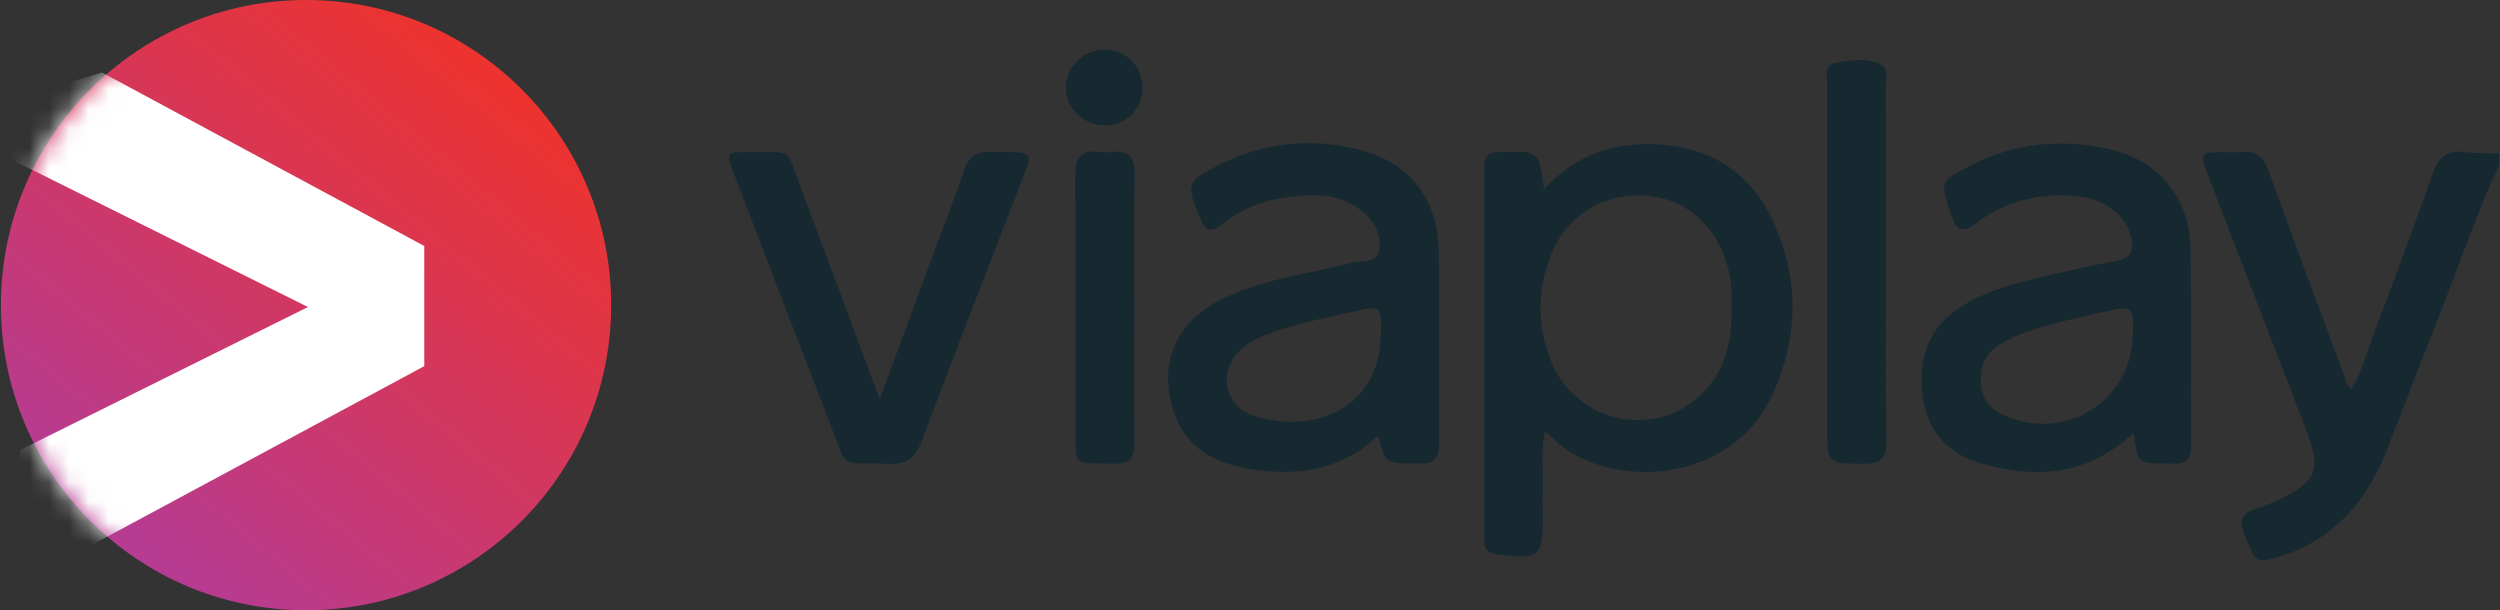 <svg width="127" height="31" viewBox="0 0 127 31" fill="none" xmlns="http://www.w3.org/2000/svg">
<rect x="0" y="0" width="127" height="31" fill="#333333" stroke="none"/>
<path d="M126.953 8.369C125.734 11.041 124.797 13.825 123.71 16.549C122.861 18.68 122.059 20.823 121.214 22.953C120.172 25.584 118.442 27.508 115.642 28.325C114.605 28.626 114.557 28.537 113.989 27.087C113.656 26.231 114.075 25.995 114.739 25.805C114.985 25.727 115.225 25.632 115.458 25.52C117.76 24.464 117.977 23.949 117.082 21.645C115.439 17.403 113.801 13.159 112.17 8.914C111.732 7.774 111.783 7.736 112.984 7.728C113.274 7.746 113.565 7.746 113.856 7.728C114.631 7.627 114.997 7.997 115.255 8.716C116.502 12.176 117.797 15.619 119.081 19.064C119.166 19.295 119.172 19.578 119.469 19.752C119.959 18.944 120.183 18.037 120.507 17.177C121.553 14.399 122.601 11.622 123.584 8.821C123.878 7.976 124.316 7.612 125.205 7.724C125.787 7.798 126.368 7.774 126.949 7.796L126.953 8.369Z" fill="#162931"/>
<path d="M78.438 9.608C80.013 7.907 81.84 7.254 83.997 7.326C86.829 7.419 88.904 8.713 90.067 11.236C91.423 14.165 91.385 17.188 90.001 20.129C87.818 24.769 81.451 24.877 78.859 22.238C78.736 22.128 78.606 22.024 78.471 21.928C78.277 22.985 78.413 23.969 78.374 24.939C78.357 25.358 78.374 25.778 78.374 26.199C78.374 28.307 78.235 28.419 76.113 28.181C75.64 28.128 75.404 27.933 75.4 27.462C75.4 27.429 75.4 27.396 75.4 27.365C75.4 21.075 75.4 14.784 75.4 8.494C75.4 7.984 75.623 7.705 76.16 7.732C76.224 7.732 76.287 7.732 76.353 7.732C78.171 7.661 78.171 7.661 78.438 9.608ZM87.955 15.614C87.955 15.293 87.978 14.969 87.955 14.646C87.748 12.177 86.177 10.311 84.041 9.995C81.705 9.641 79.641 10.771 78.777 12.995C78.416 13.879 78.24 14.828 78.258 15.783C78.276 16.738 78.489 17.68 78.884 18.549C80.188 21.442 83.921 22.264 86.271 20.175C87.622 18.978 88.009 17.362 87.955 15.62V15.614Z" fill="#162931"/>
<path d="M70.008 22.143C67.947 24.048 65.499 24.257 62.944 23.713C60.766 23.246 59.602 21.853 59.365 19.689C59.16 17.823 60.111 16.18 61.991 15.232C64.095 14.176 66.43 13.917 68.675 13.351C69.169 13.227 69.94 13.399 70.062 12.733C70.208 11.935 69.807 11.21 69.167 10.701C67.941 9.732 66.503 9.846 65.098 10.061C63.976 10.238 62.919 10.706 62.033 11.417C61.483 11.851 61.241 11.706 60.983 11.109C60.222 9.335 60.253 9.201 61.995 8.343C64.151 7.253 66.629 6.982 68.97 7.581C71.585 8.228 73.038 10.059 73.087 12.754C73.153 16.013 73.087 19.272 73.112 22.531C73.112 23.267 72.848 23.626 72.087 23.535C72.022 23.53 71.958 23.53 71.893 23.535C70.403 23.556 70.403 23.556 70.008 22.143ZM70.15 16.949C70.186 15.539 70.15 15.496 68.774 15.823C67.208 16.195 65.614 16.455 64.124 17.09C63.64 17.275 63.205 17.567 62.851 17.945C61.925 18.999 62.239 20.57 63.552 21.064C66.1 22.023 70.089 21.217 70.15 16.949Z" fill="#162931"/>
<path d="M108.394 21.982C106.038 24.194 103.356 24.347 100.549 23.512C98.937 23.034 97.914 21.871 97.681 20.182C97.428 18.333 97.875 16.715 99.551 15.625C100.96 14.708 102.568 14.34 104.17 13.966C105.269 13.71 106.371 13.458 107.481 13.263C108.328 13.116 108.433 12.627 108.229 11.932C107.923 10.878 106.888 10.108 105.588 9.977C103.719 9.783 101.973 10.157 100.458 11.29C99.758 11.815 99.429 11.837 99.119 10.916C98.553 9.246 98.514 9.237 100.088 8.413C102.335 7.251 104.718 7.034 107.146 7.574C109.665 8.132 111.234 10.07 111.277 12.635C111.335 15.958 111.277 19.285 111.31 22.609C111.31 23.332 111.021 23.615 110.327 23.543C110.263 23.539 110.198 23.539 110.134 23.543C108.601 23.561 108.601 23.561 108.394 21.982ZM108.353 17.039C108.39 15.547 108.353 15.516 106.95 15.826C106.102 16.02 105.249 16.198 104.408 16.425C103.414 16.694 102.415 16.969 101.533 17.537C100.801 18.008 100.564 18.699 100.628 19.536C100.686 20.3 101.115 20.776 101.775 21.086C104.866 22.493 108.262 20.404 108.353 17.039Z" fill="#162931"/>
<path d="M44.687 20.283L47.609 12.373C48.056 11.162 48.548 9.968 48.938 8.74C49.184 7.965 49.595 7.69 50.408 7.709C52.666 7.767 52.53 7.546 51.732 9.619C50.098 13.861 48.438 18.092 46.845 22.349C46.512 23.24 46.07 23.61 45.102 23.564C42.583 23.442 43.119 23.984 42.147 21.467C40.517 17.256 38.896 13.044 37.286 8.831C36.867 7.742 36.875 7.719 38.061 7.73C40.401 7.752 39.894 7.444 40.684 9.552C42.005 13.047 43.298 16.55 44.687 20.283Z" fill="#162931"/>
<path d="M95.808 13.323C95.808 16.351 95.781 19.381 95.823 22.41C95.837 23.307 95.519 23.572 94.647 23.561C92.824 23.528 92.824 23.561 92.824 21.71C92.824 15.912 92.824 10.112 92.824 4.31C92.824 3.889 92.656 3.271 93.268 3.182C94.043 3.07 94.888 2.891 95.618 3.327C95.934 3.521 95.798 3.986 95.798 4.331C95.808 7.329 95.812 10.326 95.808 13.323Z" fill="#162931"/>
<path d="M57.62 15.628C57.62 17.916 57.598 20.202 57.631 22.488C57.641 23.275 57.368 23.573 56.566 23.556C54.411 23.506 54.644 23.725 54.638 21.634C54.638 17.414 54.661 13.194 54.617 8.976C54.617 8.008 54.89 7.581 55.876 7.723C56.069 7.749 56.264 7.749 56.457 7.723C57.333 7.61 57.657 7.971 57.639 8.864C57.591 11.119 57.62 13.374 57.62 15.628Z" fill="#162931"/>
<path d="M58.034 4.431C58.044 4.682 58.004 4.932 57.915 5.166C57.826 5.401 57.691 5.615 57.517 5.796C57.343 5.977 57.135 6.121 56.904 6.219C56.673 6.318 56.425 6.368 56.174 6.368C55.652 6.385 55.144 6.194 54.763 5.836C54.381 5.479 54.157 4.984 54.14 4.462C54.15 3.941 54.364 3.445 54.737 3.081C55.11 2.718 55.611 2.515 56.132 2.519C56.382 2.519 56.63 2.569 56.861 2.665C57.093 2.762 57.303 2.903 57.479 3.08C57.656 3.258 57.796 3.469 57.891 3.7C57.986 3.932 58.035 4.18 58.034 4.431Z" fill="#162931"/>
<circle cx="15.547" cy="15.5" r="15.5" fill="url(#paint0_linear)"/>
<mask id="mask0" mask-type="alpha" maskUnits="userSpaceOnUse" x="0" y="0" width="32" height="31">
<circle cx="15.547" cy="15.5" r="15.5" fill="url(#paint1_linear)"/>
</mask>
<g mask="url(#mask0)">
<path d="M21.553 12.497L5.181 3.682L-3.247 6.2L15.644 15.597L1.016 22.863V29.644L21.553 18.6V12.497Z" fill="white"/>
</g>
<defs>
<linearGradient id="paint0_linear" x1="26.784" y1="4.263" x2="6.344" y2="28.869" gradientUnits="userSpaceOnUse">
<stop stop-color="#EE332D"/>
<stop offset="1" stop-color="#B43C96"/>
</linearGradient>
<linearGradient id="paint1_linear" x1="26.784" y1="4.263" x2="6.344" y2="28.869" gradientUnits="userSpaceOnUse">
<stop stop-color="#EE332D"/>
<stop offset="1" stop-color="#B43C96"/>
</linearGradient>
</defs>
</svg>
